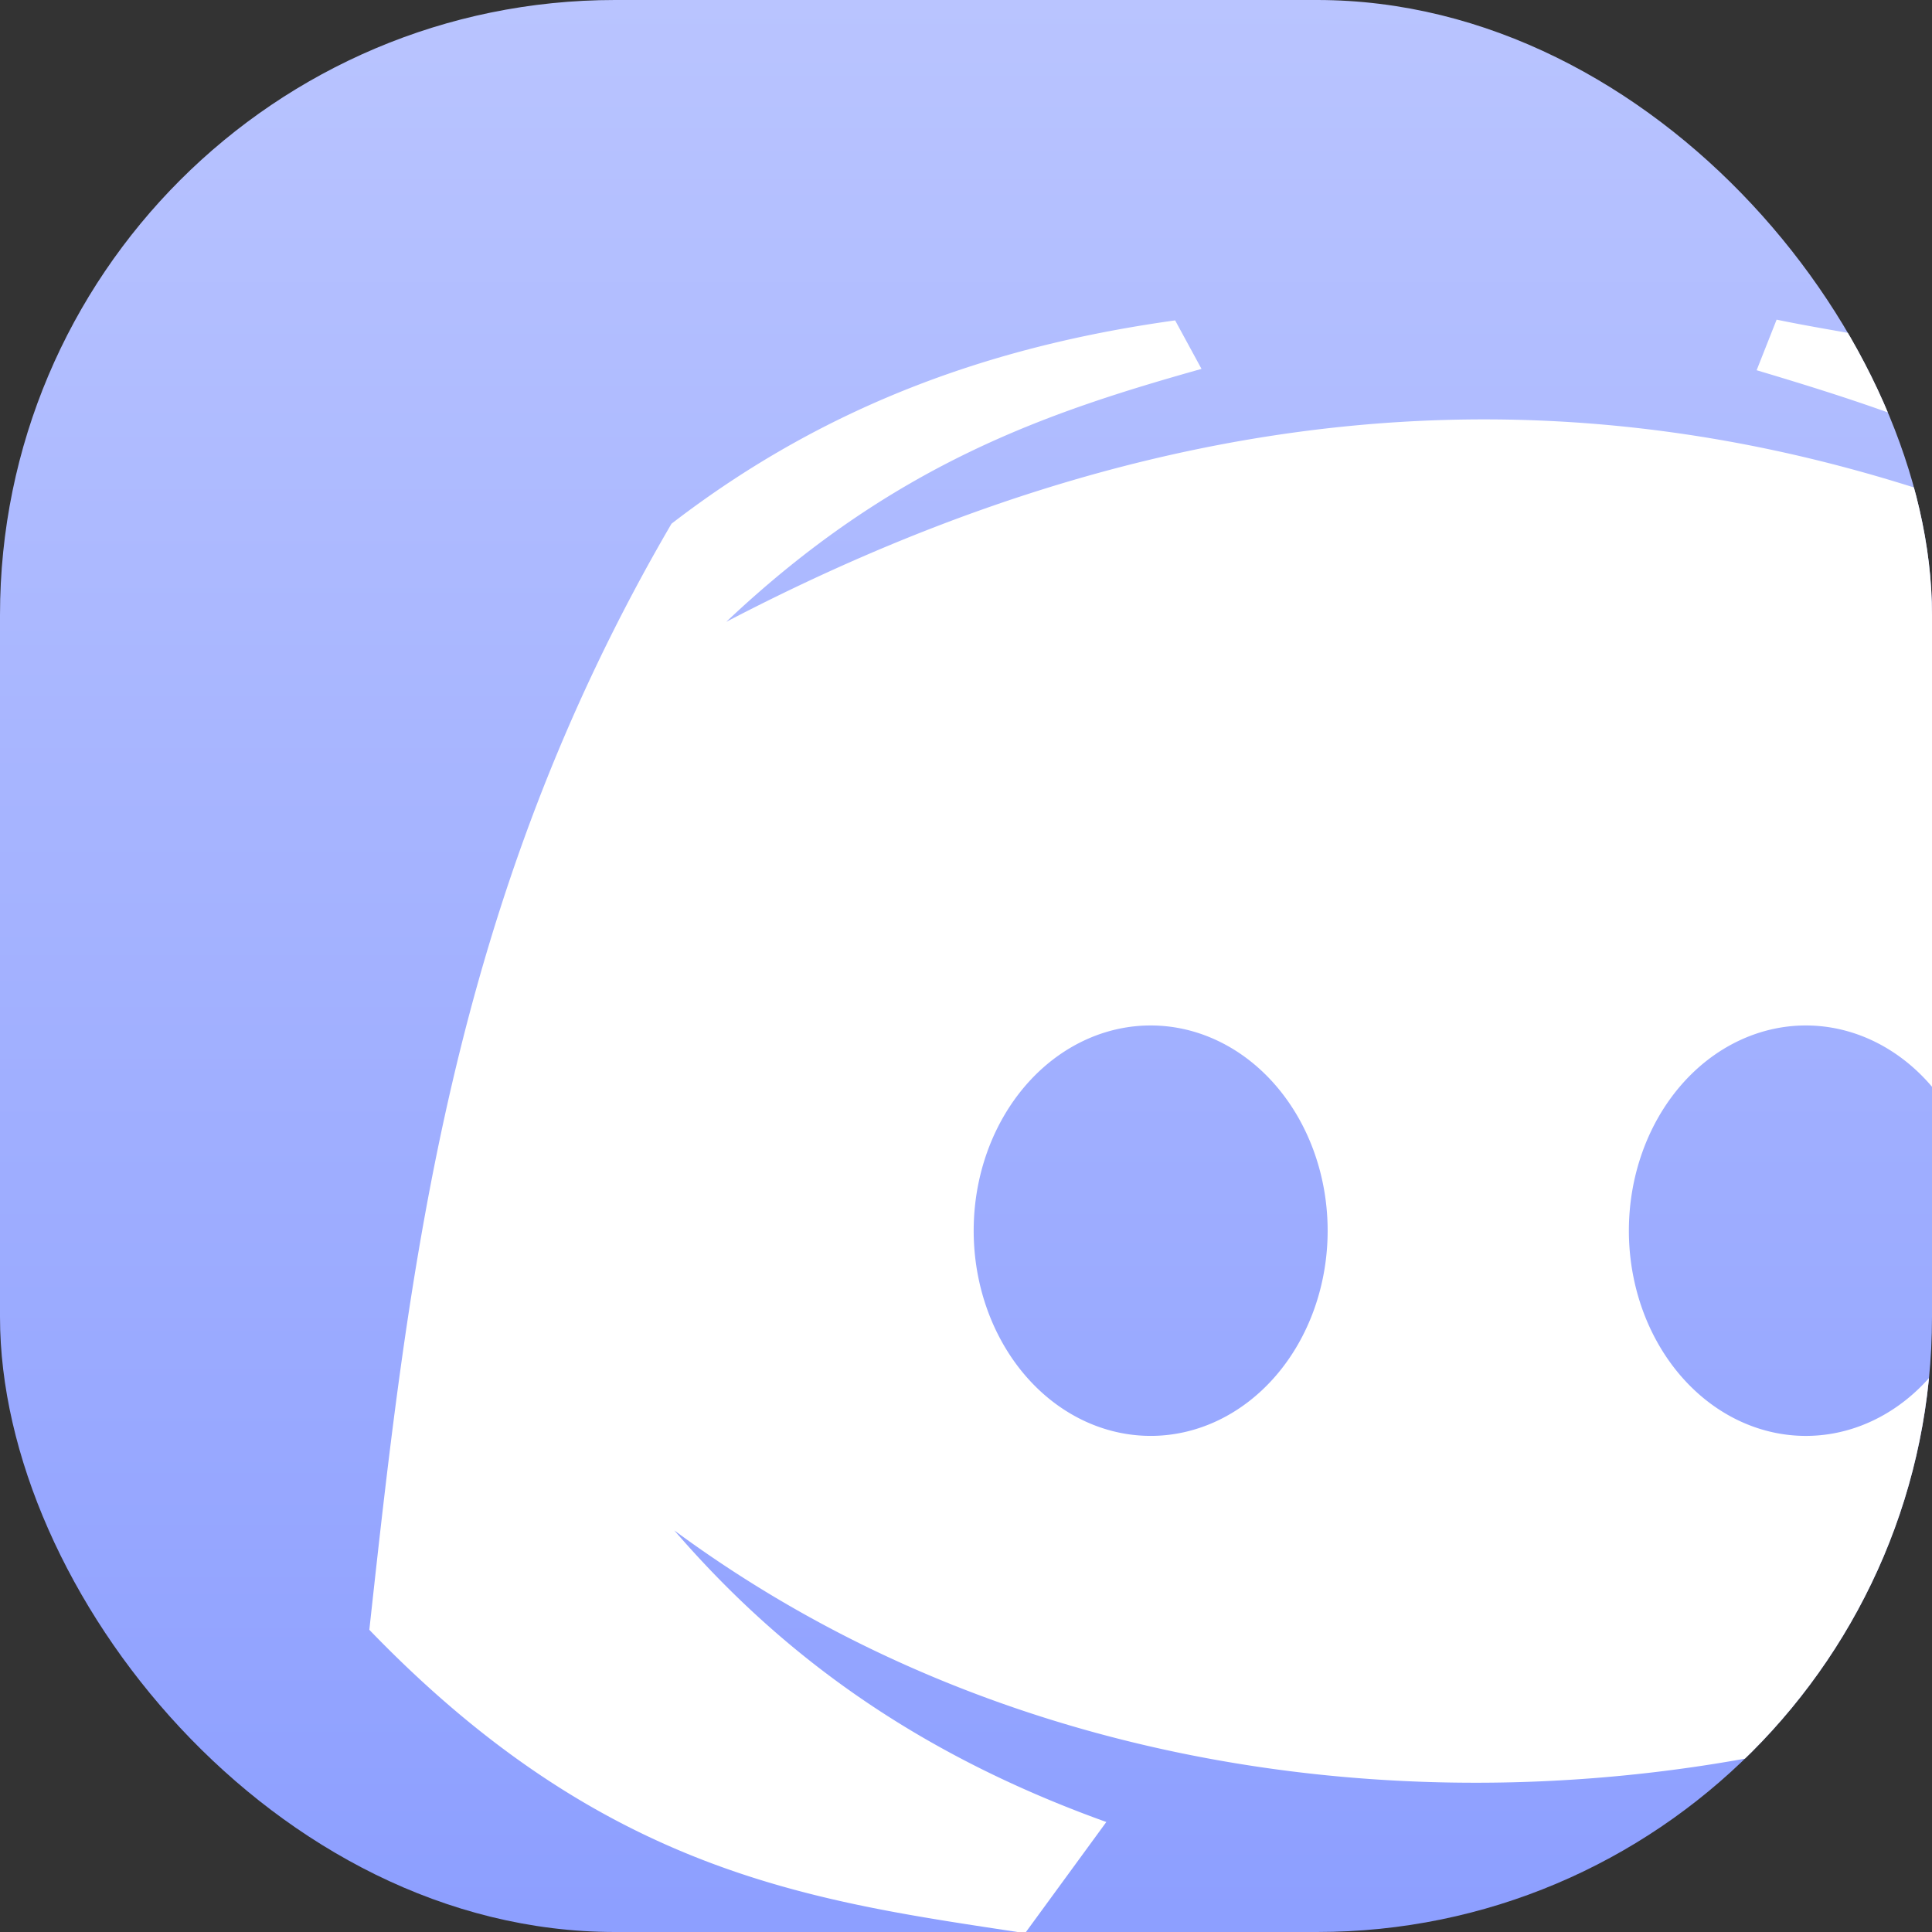 <?xml version="1.0" encoding="UTF-8" standalone="no"?>
<!-- Created with Inkscape (http://www.inkscape.org/) -->

<svg
   xmlns:dc="http://purl.org/dc/elements/1.1/"
   xmlns:cc="http://creativecommons.org/ns#"
   xmlns:rdf="http://www.w3.org/1999/02/22-rdf-syntax-ns#"
   xmlns:svg="http://www.w3.org/2000/svg"
   xmlns="http://www.w3.org/2000/svg"
   xmlns:xlink="http://www.w3.org/1999/xlink"
   xmlns:sodipodi="http://sodipodi.sourceforge.net/DTD/sodipodi-0.dtd"
   xmlns:inkscape="http://www.inkscape.org/namespaces/inkscape"
   width="135.467mm"
   height="135.467mm"
   viewBox="0 0 135.467 135.467"
   version="1.1"
   id="svg8"
   inkscape:version="0.92.3 (unknown)"
   sodipodi:docname="discord.svg">
  <rect x="0" y="0" width="135.467" height="135.467" fill="#333333" stroke="none"/>
  <defs
     id="defs2">
    <linearGradient
       inkscape:collect="always"
       id="linearGradient1199">
      <stop
         style="stop-color:#8c9eff;stop-opacity:1;"
         offset="0"
         id="stop1195" />
      <stop
         style="stop-color:#b9c4ff;stop-opacity:1"
         offset="1"
         id="stop1197" />
    </linearGradient>
    <linearGradient
       inkscape:collect="always"
       xlink:href="#linearGradient1199"
       id="linearGradient1201"
       x1="72.391"
       y1="299.291"
       x2="72.391"
       y2="161.38"
       gradientUnits="userSpaceOnUse" />
    <clipPath
       clipPathUnits="userSpaceOnUse"
       id="clipPath1215">
      <rect
         style="opacity:0.275;fill:#ff00ff;stroke-width:0.254"
         rx="43.123"
         y="-3.3005597e-06"
         x="-2.3335144e-06"
         height="135.467"
         width="135.467"
         id="rect1217" />
    </clipPath>
  </defs>
  <sodipodi:namedview
     id="base"
     pagecolor="#ffffff"
     bordercolor="#666666"
     borderopacity="1.0"
     inkscape:pageopacity="0.0"
     inkscape:pageshadow="2"
     inkscape:zoom="0.69999999"
     inkscape:cx="383.87978"
     inkscape:cy="336.53728"
     inkscape:document-units="mm"
     inkscape:current-layer="layer4"
     showgrid="false"
     inkscape:window-width="1280"
     inkscape:window-height="960"
     inkscape:window-x="0"
     inkscape:window-y="30"
     inkscape:window-maximized="1"
     fit-margin-top="0"
     fit-margin-left="0"
     fit-margin-right="0"
     fit-margin-bottom="0" />
  <g
     inkscape:label="Background"
     inkscape:groupmode="layer"
     id="layer1"
     transform="translate(0,-161.533)"
     style="display:inline">
    <rect
       id="rect12"
       width="135.467"
       height="135.467"
       x="0"
       y="161.533"
       rx="43.123"
       style="fill:url(#linearGradient1201);fill-opacity:1;stroke-width:0.254" />
  </g>
  <g
     inkscape:groupmode="layer"
     id="layer4"
     inkscape:label="Foreground">
    <path
       style="fill:#ffffff;fill-opacity:1;stroke:none;stroke-width:0.37px;stroke-linecap:butt;stroke-linejoin:miter;stroke-opacity:1"
       d="m 124.572,22.413 -1.401,3.547 c 11.866,3.54 23.601,7.538 33.512,17.923 C 126.308,27.384 92.18,22.076 50.922,43.602 62.659,32.504 73.488,28.894 84.247,25.866 L 82.398,22.465 C 70.19,24.162 58.3,28.076 47.085,36.721 31.576,63.259 28.683,88.773 25.897,114.278 c 16.639,17.257 31.28,19.029 45.981,21.27 l 5.695,-7.794 c -13.932,-5.001 -23.182,-12.216 -30.291,-20.443 36.638,27.024 87.917,19.871 112.673,0.037 -9.176,11.191 -19.675,15.931 -30.231,20.395 l 5.743,7.723 c 21.472,-1.69 35.44,-9.883 45.742,-21.254 C 178.753,89.123 175.453,63.891 160.044,36.602 141.244,23.983 134.131,24.399 124.572,22.413 Z M 80.682,71.903 A 12.409,14.389 0 0 1 93.091,86.292 12.409,14.389 0 0 1 80.682,100.681 12.409,14.389 0 0 1 68.272,86.292 12.409,14.389 0 0 1 80.682,71.903 Z m 45.94,0 a 12.409,14.389 0 0 1 12.409,14.389 12.409,14.389 0 0 1 -12.409,14.39 12.409,14.389 0 0 1 -12.409,-14.39 12.409,14.389 0 0 1 12.409,-14.389 z"
       id="path1162"
       inkscape:connector-curvature="0"
       clip-path="url(#clipPath1215)" />
  </g>
</svg>
